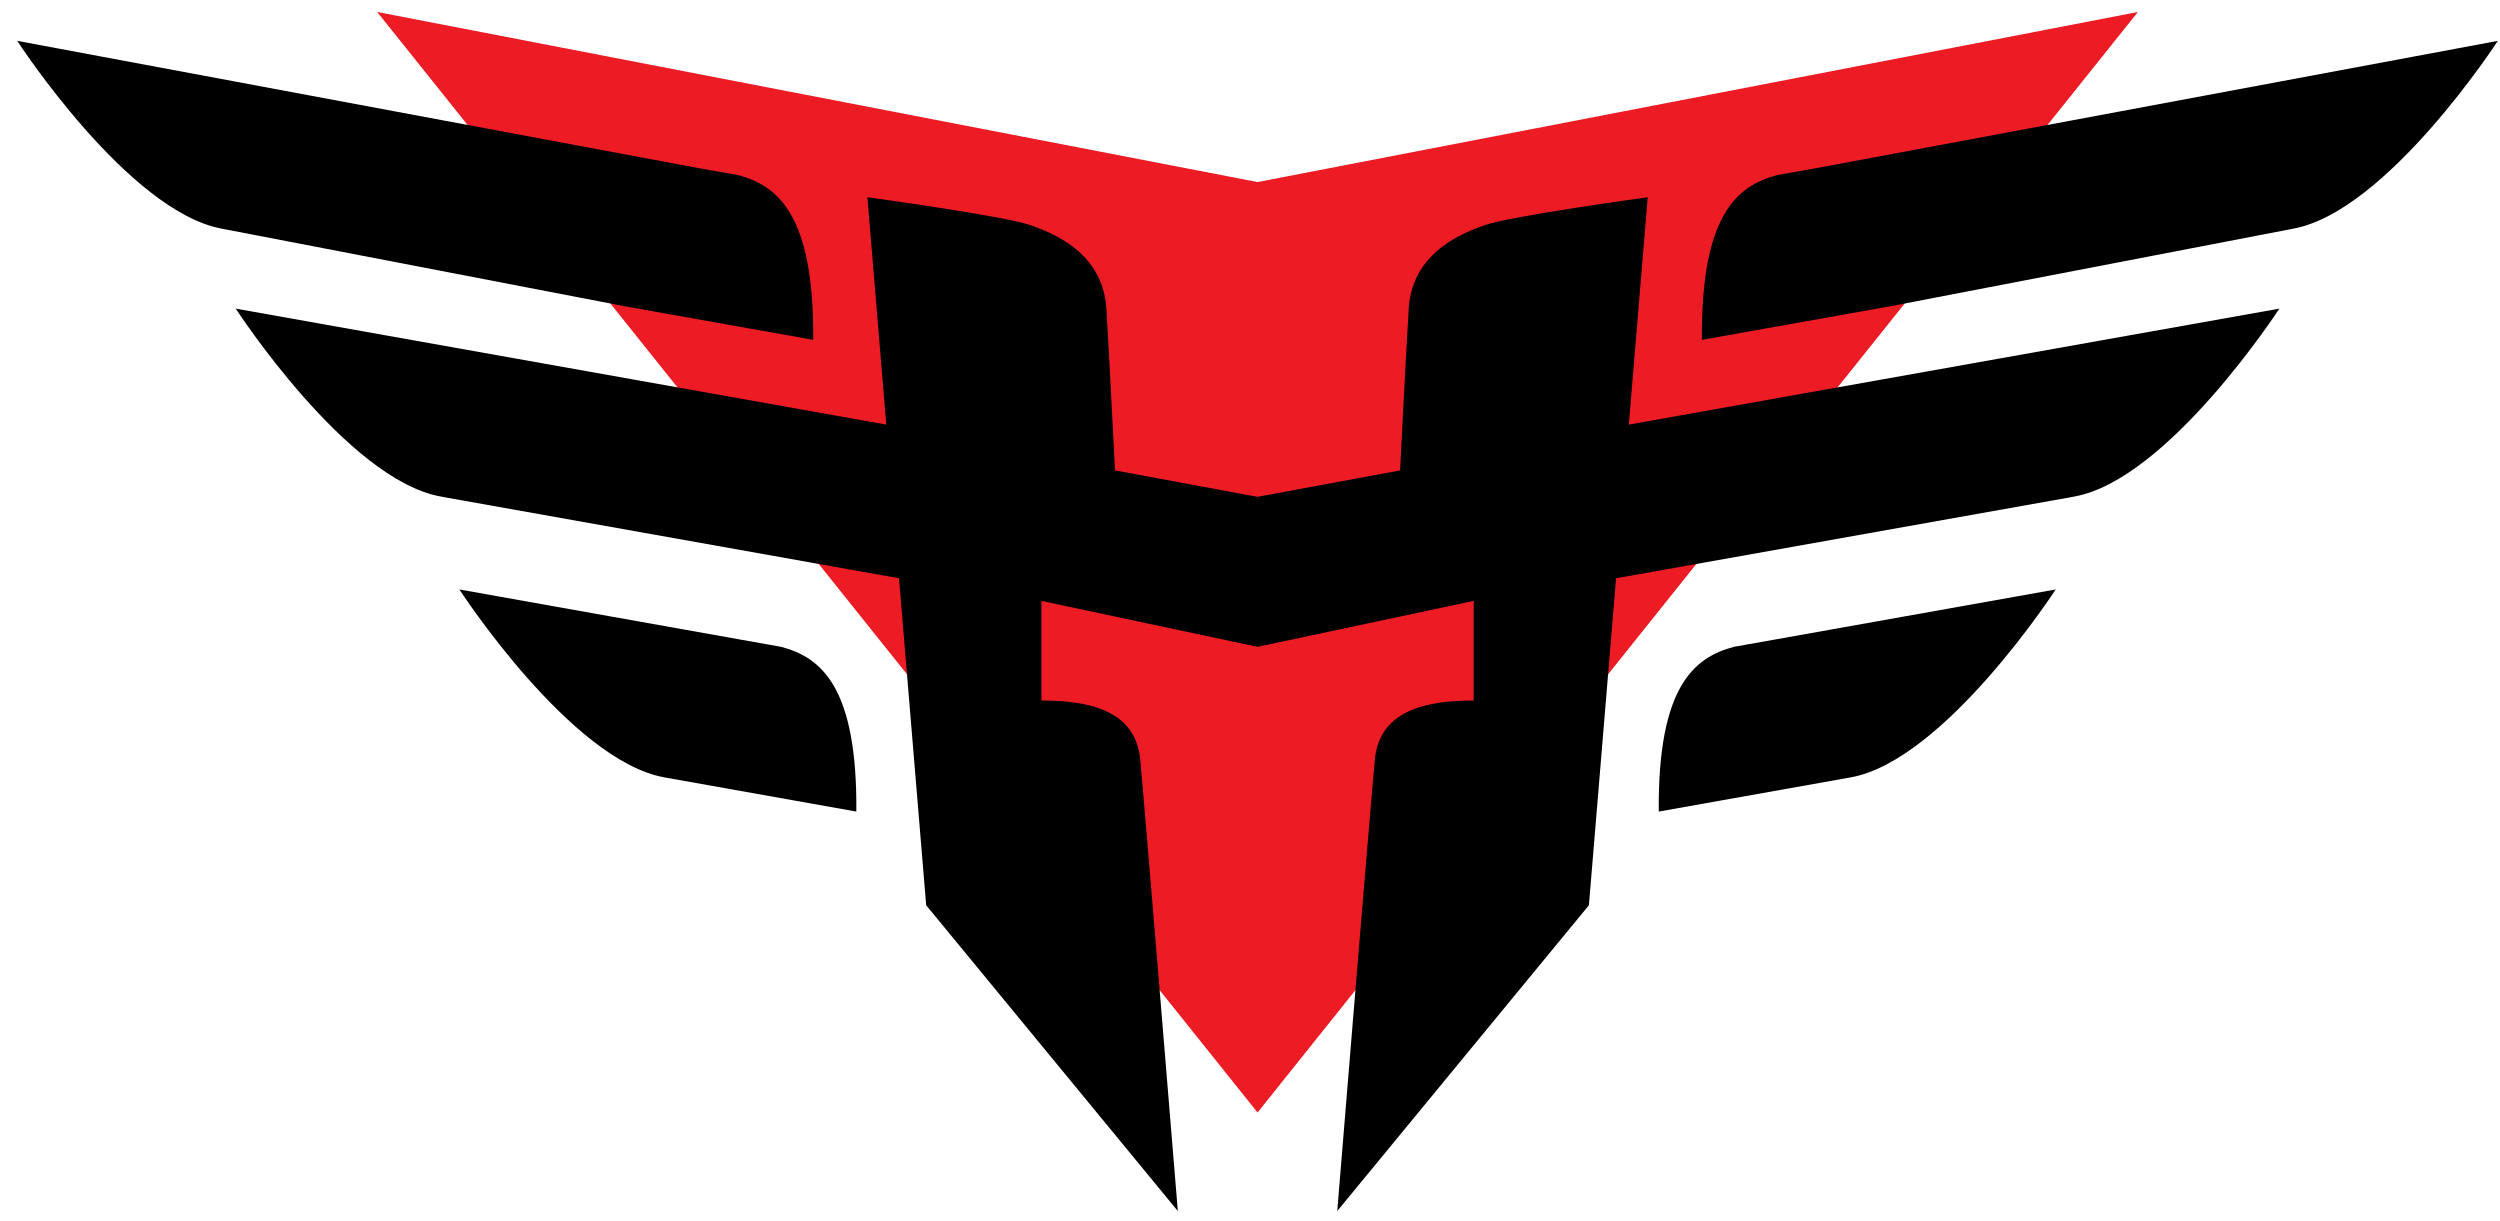 <svg viewBox="0 0 129 63" fill="none" xmlns="http://www.w3.org/2000/svg" class="sc-c650b547-0 dApPNM">
    <path d="M64.889 9.394L19.463 0.618L64.889 57.406L110.316 0.618L64.889 9.394Z" fill="#ED1C24"></path>
    <path d="M40.291 33.373L38.271 33.014C38.23 33.007 38.188 32.998 38.146 32.992L23.704 30.416C23.704 30.416 29.434 39.248 34.289 40.114C34.372 40.13 34.456 40.142 34.536 40.158L44.187 41.877C44.239 35.416 42.356 33.912 40.291 33.373" class="sc-c650b547-1 jUdXOJ" fill="#000"></path>
    <path d="M41.962 17.536C42.013 11.074 40.131 9.57 38.066 9.031L36.046 8.672C36.004 8.666 35.963 8.656 35.921 8.65L0.889 2.108C0.889 2.108 6.619 10.939 11.474 11.805C11.557 11.821 32.23 15.801 32.311 15.817L41.962 17.536" class="sc-c650b547-1 jUdXOJ" fill="#000"></path>
    <path d="M91.507 33.014L89.487 33.373C87.422 33.912 85.54 35.416 85.592 41.877L95.243 40.158C95.323 40.142 95.406 40.13 95.49 40.114C100.344 39.248 106.074 30.416 106.074 30.416L91.632 32.992C91.591 32.998 91.549 33.007 91.507 33.014" class="sc-c650b547-1 jUdXOJ" fill="#000"></path>
    <path d="M93.858 8.65C93.816 8.656 93.774 8.666 93.733 8.672L91.713 9.031C89.648 9.57 87.766 11.074 87.817 17.536L97.468 15.817C97.548 15.801 118.222 11.821 118.305 11.805C123.159 10.939 128.889 2.108 128.889 2.108L93.858 8.65Z" class="sc-c650b547-1 jUdXOJ" fill="#000"></path>
    <path d="M85.022 10.178C85.022 10.178 77.921 11.148 76.611 11.618C75.591 11.984 72.868 12.955 72.69 15.925C72.512 18.895 72.245 24.273 72.245 24.273L64.889 25.636L57.534 24.273C57.534 24.273 57.267 18.895 57.089 15.925C56.91 12.955 54.188 11.984 53.168 11.618C51.857 11.148 44.757 10.178 44.757 10.178L45.731 21.909L12.164 15.925C12.164 15.925 17.894 24.756 22.749 25.622C22.855 25.642 22.96 25.661 23.06 25.68L46.389 29.839L47.791 46.711L60.776 62.49C60.776 62.49 59.077 41.735 58.835 39.186C58.592 36.637 56.165 36.147 53.737 36.147V31.006L64.889 33.377L76.041 31.006V36.147C73.614 36.147 71.187 36.637 70.944 39.186C70.701 41.735 69.002 62.49 69.002 62.49L81.988 46.711L83.389 29.839L106.719 25.68C106.818 25.661 106.924 25.642 107.03 25.622C111.884 24.756 117.614 15.925 117.614 15.925L84.048 21.909L85.022 10.178" class="sc-c650b547-1 jUdXOJ" fill="#000"></path>
</svg>